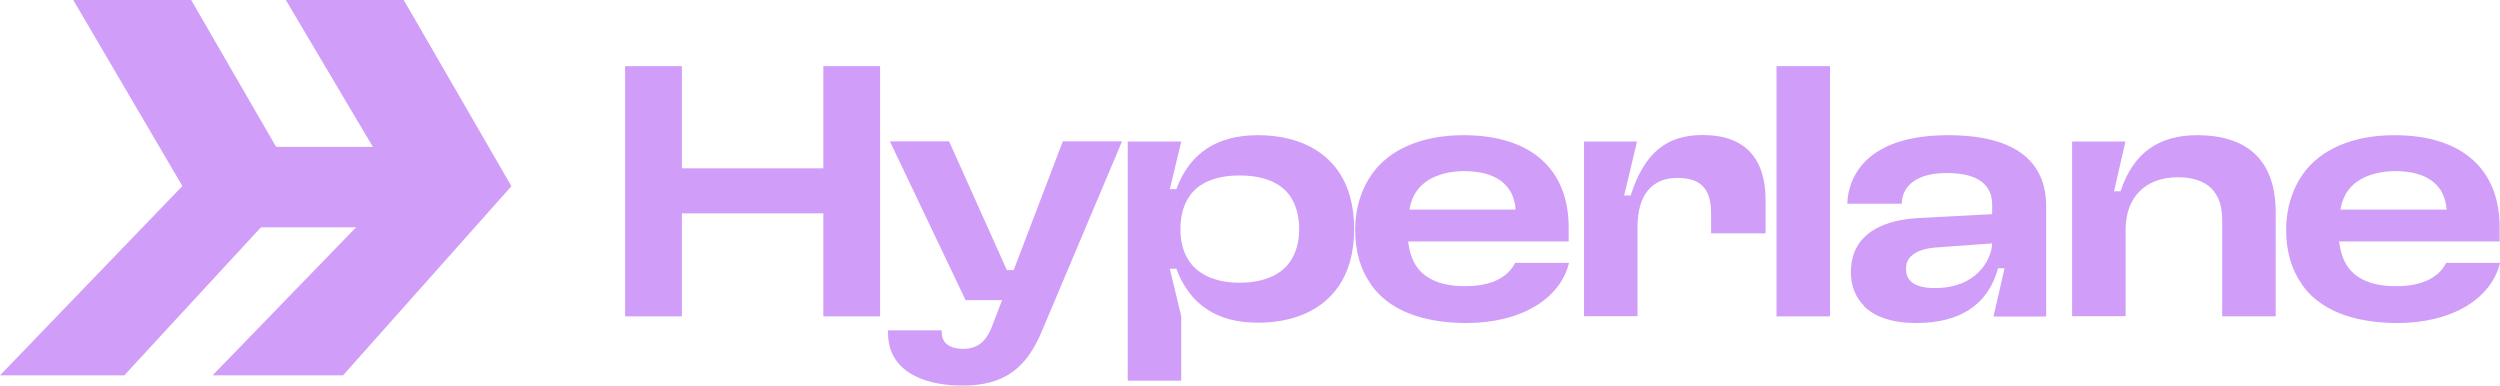 <svg width="687" height="106" viewBox="0 0 687 106" fill="none" xmlns="http://www.w3.org/2000/svg">
<g clip-path="url(#clip0_216_342)">
<path d="M226.251 58.626H187.384V86.934H171.784V18.173H187.384V46.258H226.251V18.173H241.851V86.934H226.251V58.626Z" fill="#D09EF9"/>
<path d="M244.003 91.756V90.774H258.796V91.444C258.796 94.302 261.082 95.864 264.624 95.864C268.165 95.864 270.721 94.302 272.424 90.149L275.383 82.469H265.341L244.541 38.846H260.813L276.683 74.209H278.566L292.059 38.846H308.332L286.635 90.238C282.197 101.356 275.876 105.955 264.445 105.955C252.117 105.955 244.047 100.865 244.047 91.712L244.003 91.756Z" fill="#D09EF9"/>
<path d="M309.901 38.891H324.605L321.467 51.973H323.26C326.891 42.15 334.288 37.149 345.674 37.149C355.716 37.149 363.426 40.766 367.775 47.062C370.644 51.17 372.123 56.572 372.123 62.957C372.123 69.342 370.644 74.656 367.775 78.764C363.426 85.059 355.761 88.676 345.674 88.676C334.333 88.676 326.936 83.675 323.26 73.852H321.467L324.605 86.935V104.616H309.901V38.891ZM326.936 71.977C329.491 75.593 334.243 77.692 340.653 77.692C347.064 77.692 351.905 75.638 354.461 71.977C356.119 69.61 357.016 66.574 357.016 62.957C357.016 59.341 356.119 56.17 354.461 53.804C351.905 50.187 347.154 48.223 340.653 48.223C334.153 48.223 329.491 50.187 326.936 53.804C325.277 56.17 324.381 59.207 324.381 62.957C324.381 66.708 325.277 69.655 326.936 71.977Z" fill="#D09EF9"/>
<path d="M376.651 78.004C373.871 74.075 372.392 69.074 372.392 63.091C372.392 57.108 374.185 51.884 376.92 47.955C381.761 40.989 390.817 37.149 402.158 37.149C420.717 37.149 431.073 46.481 431.073 62.511V66.351H386.961C387.275 69.119 388.037 71.441 389.337 73.316C391.713 76.754 396.331 78.719 402.741 78.63C409.645 78.63 414.262 76.352 416.369 72.245H431.163C428.787 82.068 418.028 88.765 402.965 88.765C390.548 88.765 381.358 85.015 376.651 78.049V78.004ZM416.504 57.644C416.01 50.857 411.259 47.017 402.203 47.017C396.465 47.106 391.758 48.982 389.293 52.509C388.306 53.893 387.634 55.635 387.32 57.599H416.504V57.644Z" fill="#D09EF9"/>
<path d="M435.242 38.891H449.856L446.315 53.714H448.108C451.873 42.016 457.88 37.105 467.922 37.105C479.578 37.105 485.181 43.579 485.181 54.965V64.118H470.208V58.626C470.208 52.062 467.563 48.892 460.929 48.892C453.846 48.892 449.991 53.714 449.991 62.332V86.89H435.287V38.846L435.242 38.891Z" fill="#D09EF9"/>
<path d="M488.185 18.173H502.889V86.934H488.185V18.173Z" fill="#D09EF9"/>
<path d="M512.258 84.077C509.882 81.71 508.627 78.585 508.627 74.745C508.627 70.905 509.792 67.69 512.258 65.234C515.306 62.198 520.237 60.323 527.051 59.921L547.448 58.849V56.304C547.448 50.723 543.503 47.553 535.031 47.553C523.017 47.553 522.613 54.608 522.613 55.813V55.992H507.64V55.813C507.73 53.67 508.313 37.149 535.344 37.149C553.5 37.149 562.287 44.115 562.287 56.706V86.979H547.807L550.855 73.718H549.062C546.283 83.854 538.527 88.765 526.558 88.765C520.058 88.765 515.216 87.113 512.258 84.166V84.077ZM525.079 77.29C526.244 78.451 528.441 79.165 531.669 79.165C543.189 79.165 547.269 71.396 547.448 66.887L531.489 68.047C528.62 68.36 526.468 69.119 525.168 70.414C524.182 71.307 523.779 72.468 523.779 73.941C523.779 75.326 524.182 76.397 525.079 77.29Z" fill="#D09EF9"/>
<path d="M569.369 38.891H584.073L580.935 52.554H582.728C586.18 42.061 593.173 37.149 603.753 37.149C618.053 37.149 625.36 44.517 625.36 58.358V86.935H610.657V60.323C610.657 52.866 606.622 48.714 598.508 48.714C589.542 48.714 584.118 54.206 584.118 63.136V86.89H569.414V38.846L569.369 38.891Z" fill="#D09EF9"/>
<path d="M632.488 78.004C629.709 74.075 628.23 69.074 628.23 63.091C628.23 57.108 630.023 51.884 632.757 47.955C637.599 40.989 646.654 37.149 657.996 37.149C676.555 37.149 686.91 46.481 686.91 62.511V66.351H642.799C643.113 69.119 643.875 71.441 645.175 73.316C647.551 76.754 652.168 78.719 658.579 78.63C665.482 78.63 670.1 76.352 672.207 72.245H687C684.624 82.068 673.865 88.765 658.803 88.765C646.385 88.765 637.195 85.015 632.488 78.049V78.004ZM672.341 57.644C671.848 50.857 667.096 47.017 658.041 47.017C652.303 47.106 647.596 48.982 645.13 52.509C644.144 53.893 643.471 55.635 643.158 57.599H672.341V57.644Z" fill="#D09EF9"/>
<path d="M34.07 103.142H0L50.118 51.125L20.128 0H52.539L82.126 51.169L34.115 103.187L34.07 103.142Z" fill="#D09EF9"/>
<path d="M94.23 103.142H58.412L108.844 51.125L78.54 0H110.951L140.538 51.169L94.23 103.187V103.142Z" fill="#D09EF9"/>
<path d="M118.796 62.466H67.915L72.219 40.364H123.1L118.796 62.466Z" fill="#D09EF9"/>
</g>
<defs>
<clipPath id="clip0_216_342">
<rect width="687" height="106" fill="white"/>
</clipPath>
</defs>
</svg>
